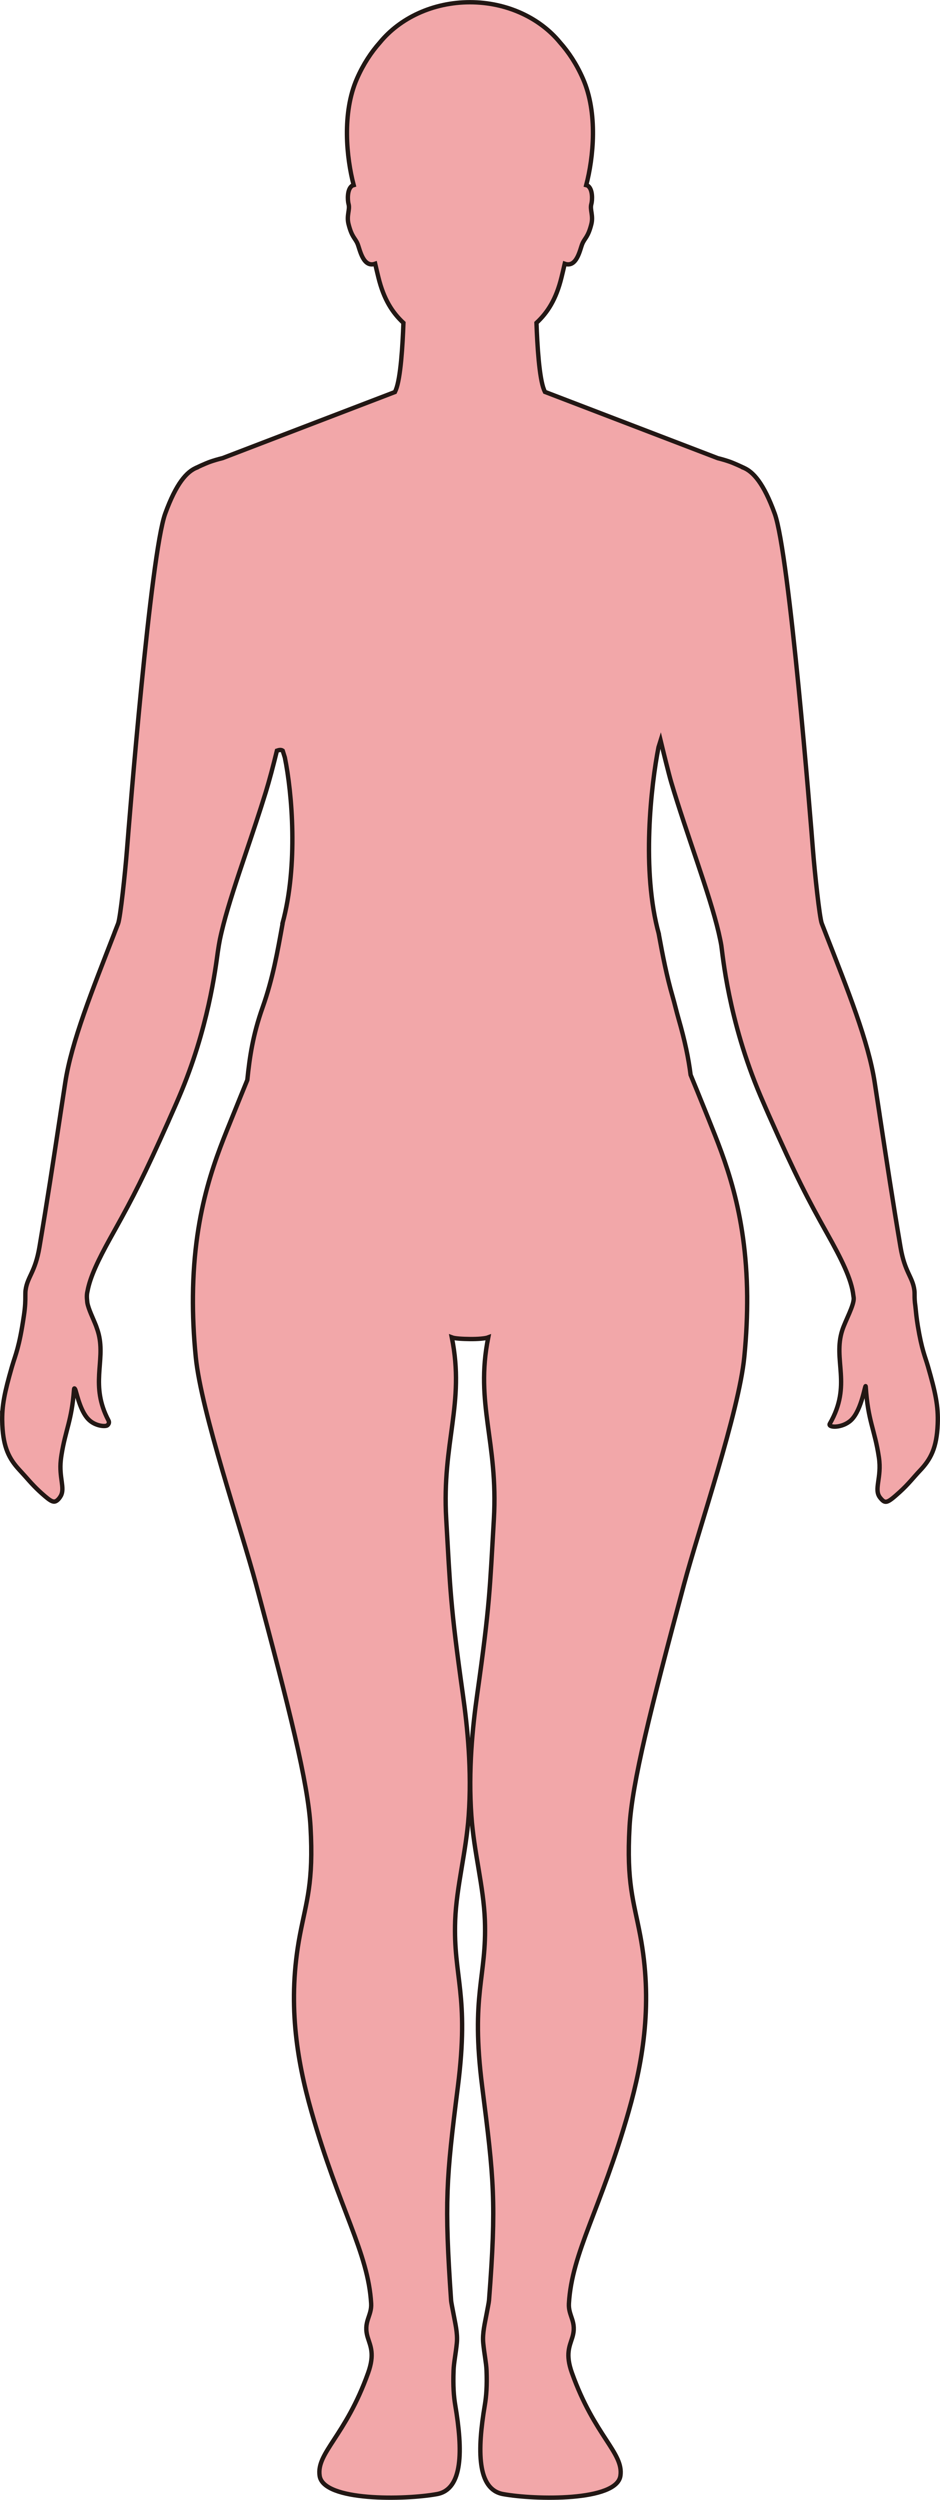 <?xml version="1.0" encoding="UTF-8"?>
<svg id="_레이어_2" data-name="레이어 2" xmlns="http://www.w3.org/2000/svg" viewBox="0 0 215.21 572.01">
  <defs>
    <style>
      .cls-1 {
        fill: #f2a7a9;
        stroke: #221714;
        stroke-miterlimit: 10;
      }
    </style>
  </defs>
  <g id="_레이어_1-2" data-name="레이어 1">
    <path class="cls-1" d="m.51,325.55c0,.21.02.42.03.63.25,5.02,1.53,7.58,3.83,10.08.18.2.36.39.55.6,1.14,1.22,2.3,2.68,3.99,4.26.24.22.47.43.69.63,2.25,2,2.82,2.25,3.75,1.31.22-.23.41-.5.59-.82.96-1.78-.45-4.17-.02-8.15.04-.4.1-.8.16-1.2.93-5.79,2.33-7.8,2.86-14.86.03-.44.1-.41.25-.18.25.39.96,4.33,2.68,6.49.35.44.75.8,1.18,1.08,1.47.96,3.23,1.02,3.57.68.28-.27.45-.63.21-1.1-4.23-8.03-.71-13.45-2.22-19.66-.15-.61-.36-1.26-.61-1.94-.67-1.73-1.77-3.89-2.01-5.35-.02-.14-.03-.28-.04-.41,0-.05,0-.09-.01-.14-.07-.57-.07-1.11,0-1.6.02-.15.06-.3.09-.45.6-3.31,2.53-7.27,5.17-12.05.41-.74.82-1.48,1.24-2.23,3.98-7.14,6.56-12.16,12.17-24.72.02-.04.04-.09.05-.13.39-.87.79-1.78,1.21-2.73.37-.84.75-1.7,1.12-2.58,6.71-15.63,8.35-29.46,8.88-33.23.16-1.12.33-2.07.47-2.8,0-.04.02-.09.03-.13.21-1.02.48-2.13.78-3.3,1.2-4.64,3.1-10.35,5.11-16.3,1.57-4.66,3.19-9.46,4.59-14.01.37-1.21.84-2.84,1.28-4.5.39-1.44.88-3.41,1.27-4.98.45-.15.93-.27,1.32,0,.16.51.32,1.04.49,1.56,1.66,8.08,3.08,24.66-.52,37.9,0,0,.02.02.02.03-.01.06-.02.12-.03.17-1.14,6.3-2.2,12.43-4.55,19.06-2.26,6.38-2.97,11.36-3.51,16.63-.89,2.18-1.83,4.47-3.22,7.93-3.66,9.1-9.05,21.21-9.23,41.52-.04,4.27.15,8.91.65,13.96,1.24,12.52,10.39,39.26,13.81,52.03,7.6,28.39,11.9,45.41,12.46,55.42.72,12.92-.94,16.97-2.43,24.79-2.89,15.22-.78,28.37,2.65,40.42,6.34,22.29,12.99,32.19,13.66,43.89.17,2.92-1.91,4.14-.76,7.83.59,1.92,1.6,3.76.07,8.04-5.17,14.49-11.89,18.28-11.1,23.57.88,5.86,19.55,5.5,26.85,4.17,6.01-1.08,5.93-10.06,4.2-20.33-.35-2.08-.52-4.4-.39-7.96.06-1.76.51-3.81.75-6.28.22-2.28-.41-4.69-.75-6.6-.26-1.44-.53-2.6-.57-3.21-1.54-22.39-1.12-27.75,1.55-48.79,2.7-21.27-1.08-25.08-.61-38.09.29-7.7,2.5-15.58,3.09-23.92.75-10.46-.28-20.35-1.33-27.79-2.89-20.57-2.88-23.89-3.81-40.16-1.02-17.65,4.34-26.31,1.28-41.54.71.27,2.45.36,4.17.38,1.72.02,3.46-.11,4.17-.38-3.06,15.23,2.3,23.89,1.29,41.54-.94,16.27-.92,19.59-3.82,40.16-1.05,7.44-2.08,17.33-1.33,27.79.59,8.34,2.81,16.22,3.09,23.92.47,13.01-3.31,16.82-.61,38.09,2.67,21.04,3.28,26.42,1.56,48.79-.05.61-.31,1.77-.57,3.21-.34,1.91-.98,4.32-.76,6.6.24,2.47.69,4.52.76,6.28.13,3.56-.05,5.88-.4,7.96-1.73,10.27-1.81,19.25,4.2,20.33,7.31,1.33,25.97,1.69,26.85-4.17.79-5.29-5.93-9.08-11.1-23.57-1.53-4.28-.52-6.12.07-8.04,1.15-3.69-.93-4.91-.76-7.83.67-11.7,7.32-21.6,13.66-43.89,3.43-12.05,5.54-25.2,2.65-40.42-1.48-7.82-3.15-11.87-2.43-24.79.56-10.01,4.86-27.03,12.46-55.42,3.42-12.77,12.58-39.51,13.81-52.03.5-5.05.69-9.69.66-13.96-.18-19.48-5.19-31.38-8.78-40.36-.33-.82-.64-1.59-.94-2.33-1.37-3.37-2.26-5.6-3.23-7.93-.48-3.8-1.29-7.73-2.75-12.81-.52-1.81-.91-3.53-1.37-5.11-1.37-4.74-2.25-9.3-3.12-14.05,0-.05-.02-.11-.03-.16,0,0,.02-.01.02-.02-4.07-14.55-1.78-34.29-.1-42.81.16-.52.32-1.04.48-1.55.55,2.28,1.89,7.74,2.44,9.59,1.73,5.84,3.92,12.2,5.94,18.22,2.02,6.01,3.87,11.68,4.91,16.14.01.05.02.09.03.14.22,1,.44,1.95.58,2.82.3,1.86,1.56,17.02,8.97,34.43.4.93.8,1.85,1.19,2.75.23.53.45,1.04.67,1.53,6.36,14.31,8.93,19.23,13.42,27.24,3.24,5.78,5.57,10.4,5.98,14.15,0,.04.01.09.02.13.02.14.05.3.06.44.1,1.64-1.9,5.15-2.61,7.34-2.23,6.82,2.27,12.52-2.86,21.41-.55.95,2.85,1.08,4.86-.8,2.54-2.37,3.29-8.84,3.37-7.65.5,7.9,2.05,9.71,3.01,16.17.7,4.71-1.25,7.31.28,9.21,1.17,1.46,1.57,1.34,4.45-1.26,2.03-1.83,3.31-3.52,4.61-4.88,2.53-2.64,3.9-5.25,4.12-10.69.17-4.12-.51-7.24-2.23-13.22-.67-2.32-1.4-3.71-2.32-9.26-.29-1.74-.42-3.13-.56-4.52-.17-1.14-.18-1.88-.18-2.36,0-.52,0-.94-.06-1.36-.43-3.05-2.18-4.01-3.16-9.76-1.84-10.86-3.05-18.93-4.78-30.25,0-.05-.02-.11-.02-.16-.35-2.28-.71-4.67-1.11-7.26-1.43-9.37-6.16-21.16-11.22-34.1-.02-.05-.04-.11-.06-.16-.28-.71-.56-1.43-.84-2.15-.51-1.34-1.6-11.48-2.02-16.82-.52-6.67-5.41-67.76-8.76-76.97-2.5-6.88-4.92-9.63-7.25-10.54v-.02s-1.88-.89-3.03-1.3c-.86-.3-1.77-.57-2.74-.81l-39.58-15.17c-.07-.15-.14-.3-.2-.45-1.11-2.7-1.56-10.21-1.74-15.34,2.53-2.35,4.5-5.38,5.73-10.41.22-.9.48-1.97.74-3.12,2.78.98,3.5-3.3,4.02-4.54.57-1.37,1.31-1.5,2.07-4.5.51-2.01-.37-3.32,0-4.61.24-.87.36-3.32-.75-4.16-.12-.09-.26-.14-.42-.18,1.65-6.27,2.7-16.51-.74-24.34-1.48-3.39-3.32-6.12-5.25-8.29-4.56-5.57-12.1-9.22-20.63-9.22s-16.07,3.65-20.63,9.22c-1.93,2.17-3.77,4.9-5.25,8.29-3.44,7.84-2.39,18.08-.74,24.34-.16.05-.3.09-.42.18-1.11.84-.99,3.29-.75,4.16.36,1.29-.52,2.6,0,4.61.76,3,1.5,3.13,2.07,4.5.52,1.24,1.24,5.52,4.02,4.54.26,1.15.52,2.22.74,3.12,1.23,5.03,3.2,8.06,5.73,10.41-.18,5.13-.63,12.64-1.74,15.34-.07.16-.14.32-.21.48l-39.45,15.12c-1,.25-1.96.52-2.86.84-1.15.41-3.03,1.3-3.03,1.3v.02c-2.33.91-4.75,3.66-7.25,10.54-3.35,9.21-8.24,70.3-8.76,76.97-.42,5.34-1.51,15.48-2.02,16.82-.27.7-.54,1.39-.81,2.08-.02.05-.03.1-.05.15-5.04,12.99-9.82,24.8-11.25,34.19-.39,2.56-.75,4.93-1.1,7.18,0,.05-.01.1-.02.15-1.73,11.36-2.95,19.44-4.79,30.33-.98,5.75-2.73,6.71-3.16,9.76-.06.39-.06.79-.06,1.27v.16c0,.97,0,2.29-.35,4.57-1.07,7.21-1.9,8.78-2.64,11.31-.04.13-.08.26-.12.4-1.63,5.69-2.3,8.77-2.18,12.7Z"/>
  </g>
</svg>